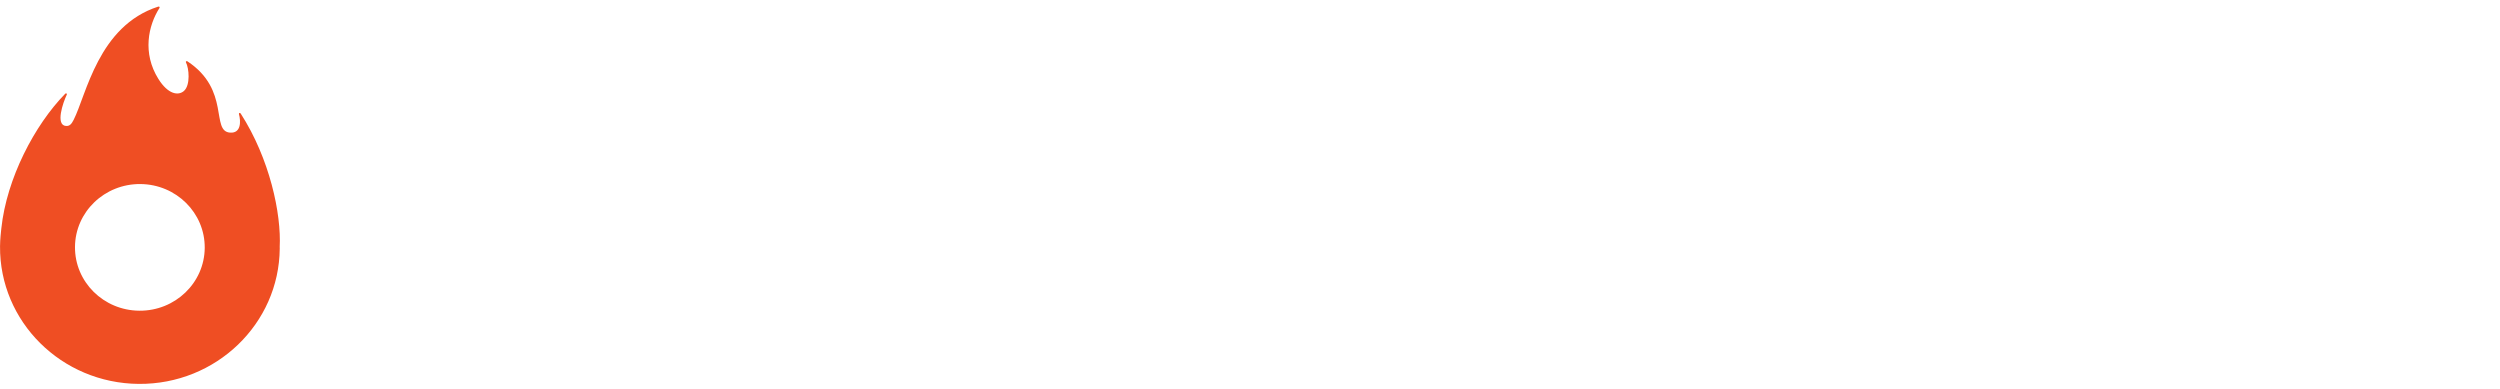 <svg fill="none" height="33" viewBox="0 0 212 33" width="212" xmlns="http://www.w3.org/2000/svg"><path clip-rule="evenodd" d="m11.815 26.348c-3.038-.024-5.481-2.448-5.456-5.415s2.508-5.351 5.546-5.326c3.038.024 5.481 2.449 5.456 5.415-.025 2.966-2.508 5.351-5.546 5.326zm11.903-5.379c.149-2.852-.852-7.521-3.304-11.337-.065-.099-.176-.06-.152.045.164.582.203 1.633-.745 1.57-1.678-.11.059-3.616-3.627-6.049-.074-.049-.162.016-.121.094.253.469.403 1.931-.181 2.43-.469.4-1.328.292-2.155-1.025-1.378-2.195-.855-4.542.082-6.007.07-.11-.026-.153-.106-.127-5.071 1.634-6.083 7.467-7.162 9.595-.181.356-.338.543-.647.523-.923-.06-.258-1.984.062-2.653.045-.094-.066-.146-.126-.086-2.61 2.663-4.973 7.198-5.422 11.412.014-.1-.042.348-.069.676v.001c-.011.129-.019.257-.027.386-.007.154-.015.309-.016.464-.054 6.394 5.213 11.621 11.762 11.673 6.55.053 11.903-5.088 11.957-11.483 0-.035-.002-.069-.002-.104z" fill="#ef4e23" fill-rule="evenodd"/><g fill="#053d4e"></g></svg>